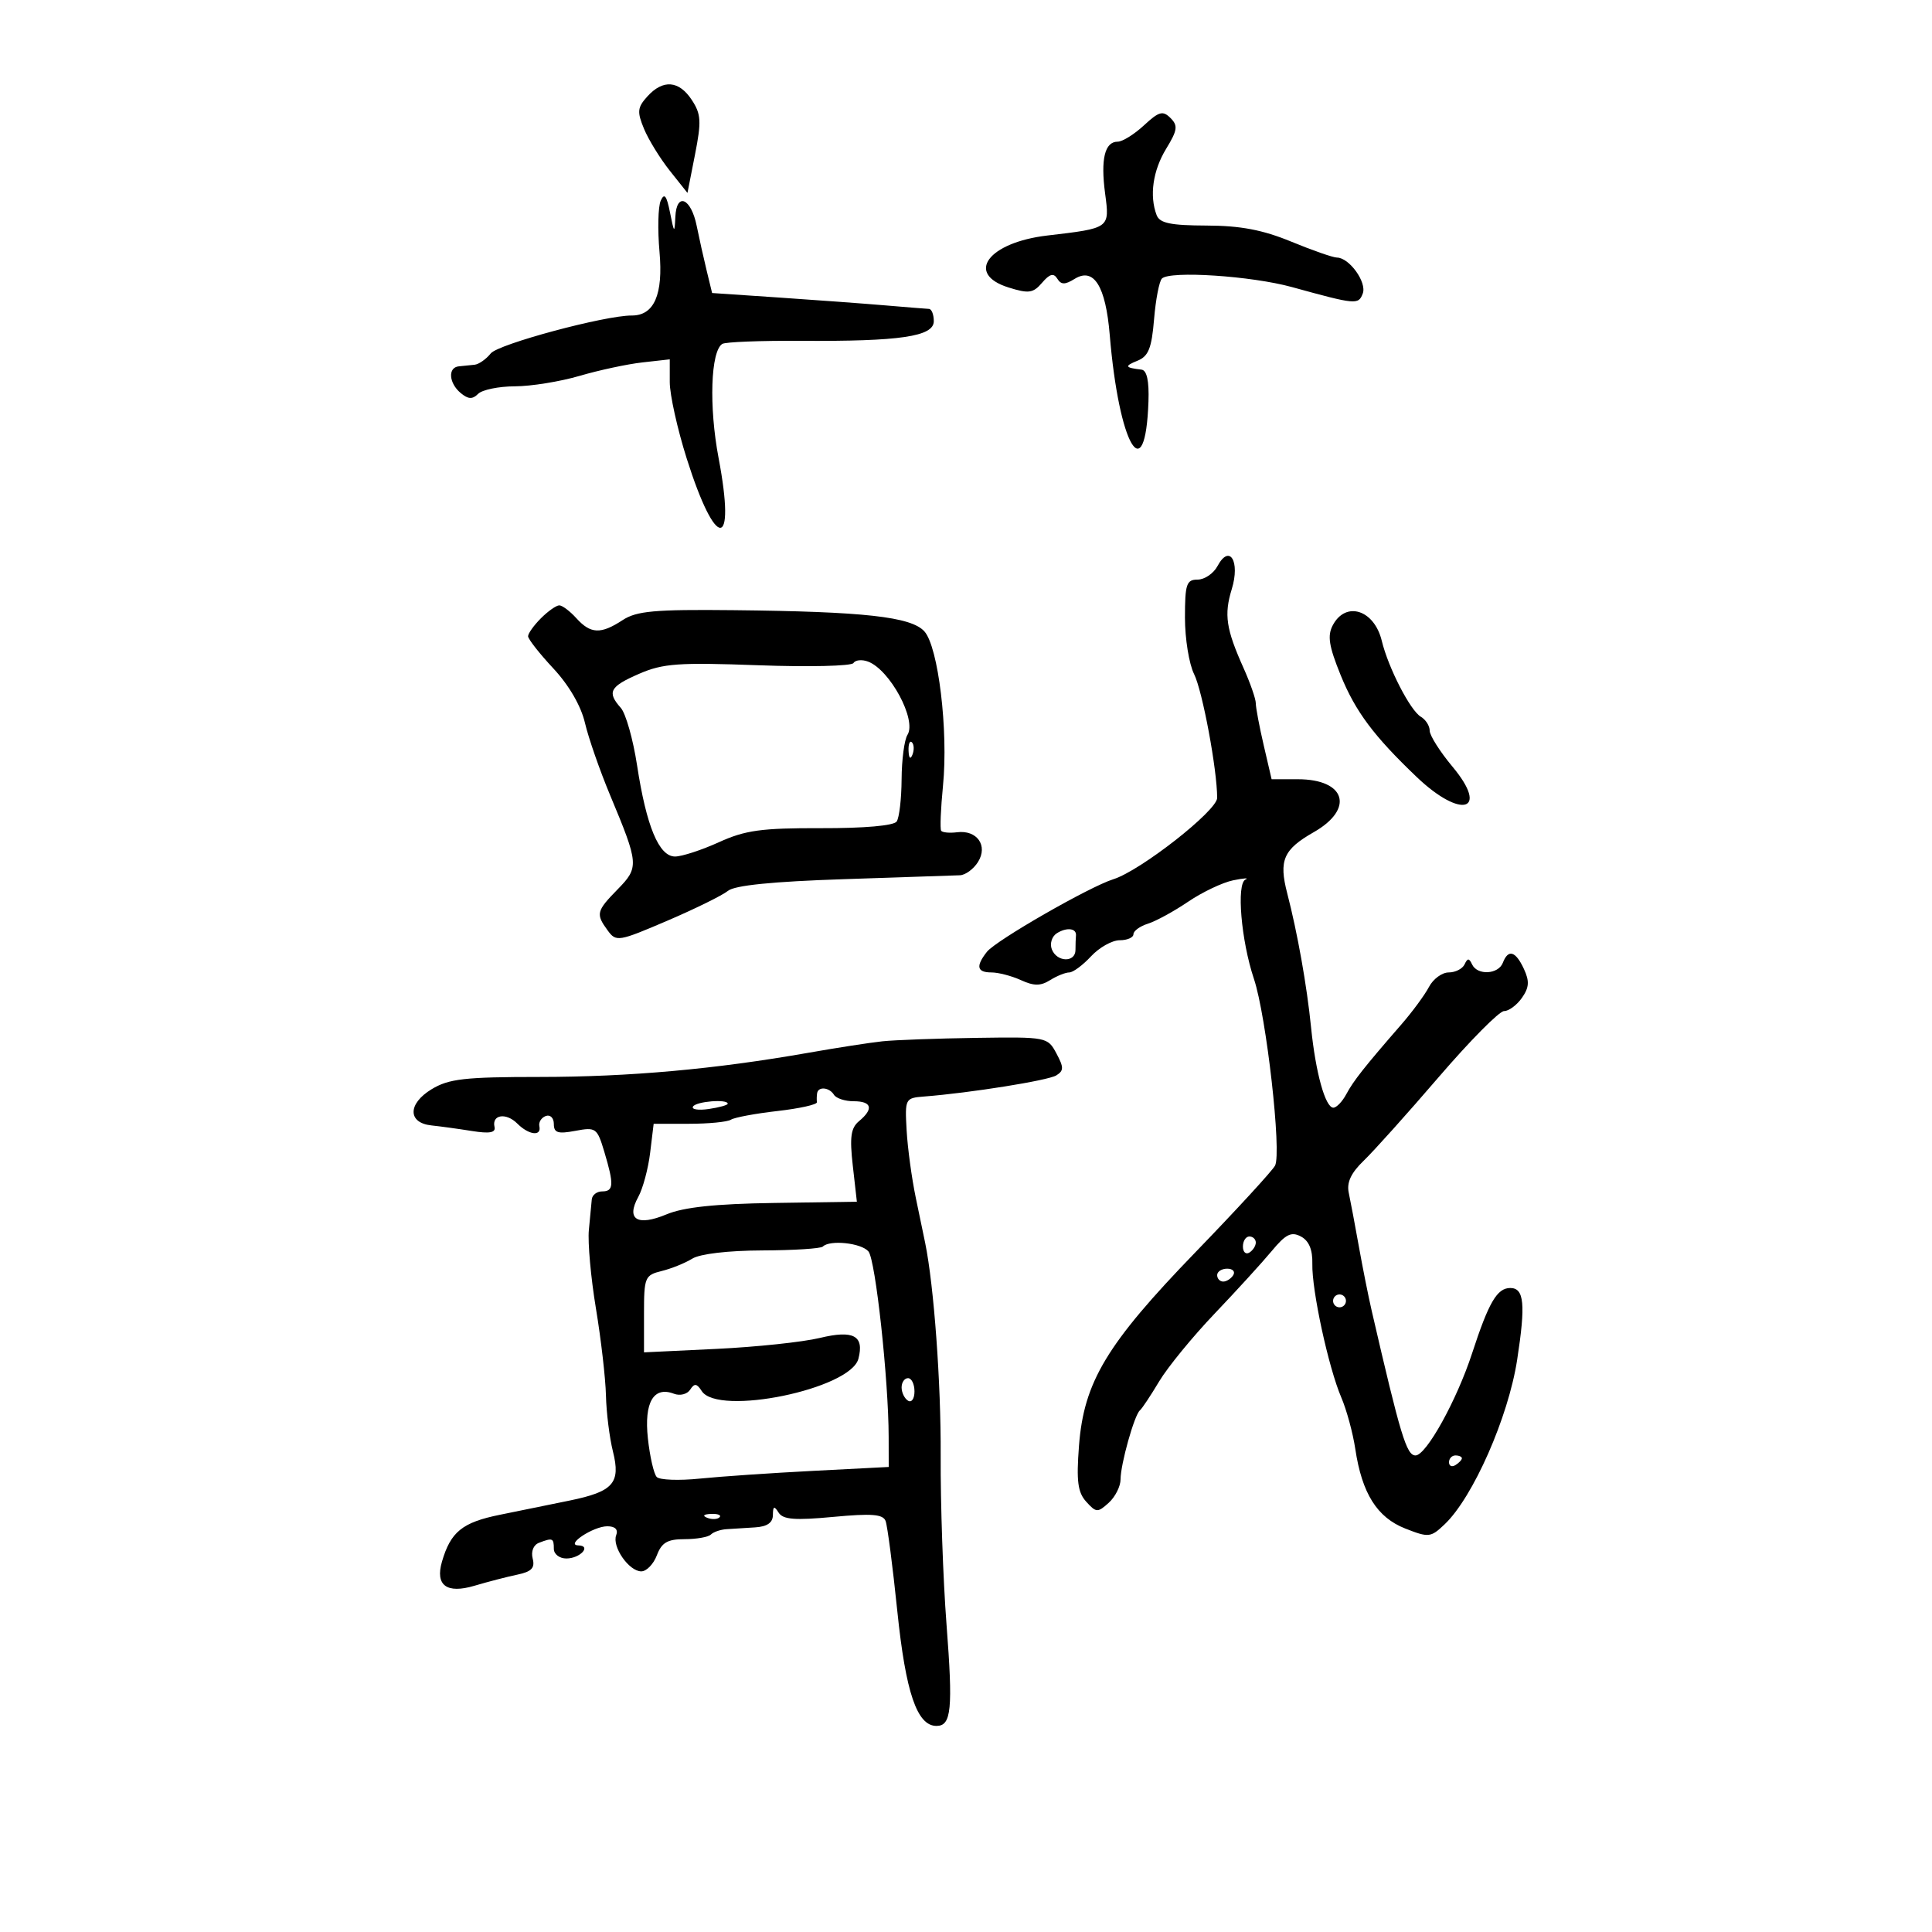 <svg xmlns="http://www.w3.org/2000/svg" width="300" height="300" viewBox="0 0 300 300" version="1.1">
	<path d="M 100.523 14.974 C 98.971 16.689, 98.903 17.351, 100.003 20.006 C 100.699 21.688, 102.502 24.615, 104.008 26.511 L 106.748 29.958 107.918 24.011 C 108.933 18.853, 108.868 17.728, 107.429 15.532 C 105.438 12.493, 102.950 12.293, 100.523 14.974 M 177.630 19.467 C 176.127 20.860, 174.293 22, 173.555 22 C 171.549 22, 170.891 24.697, 171.598 30.024 C 172.321 35.479, 172.398 35.423, 162.618 36.572 C 153.456 37.649, 149.829 42.518, 156.608 44.640 C 159.744 45.622, 160.426 45.525, 161.813 43.906 C 162.999 42.520, 163.604 42.357, 164.174 43.271 C 164.770 44.229, 165.364 44.236, 166.866 43.306 C 169.843 41.462, 171.687 44.402, 172.319 52 C 173.742 69.121, 177.849 76.179, 178.333 62.334 C 178.444 59.142, 178.083 57.493, 177.250 57.396 C 174.669 57.095, 174.557 56.850, 176.619 56.017 C 178.331 55.326, 178.828 54.086, 179.202 49.582 C 179.456 46.513, 180.005 43.664, 180.422 43.251 C 181.672 42.011, 194.322 42.843, 200.619 44.578 C 210.577 47.323, 210.927 47.355, 211.609 45.577 C 212.274 43.842, 209.514 40.003, 207.595 39.995 C 206.993 39.993, 203.800 38.879, 200.500 37.519 C 196.072 35.695, 192.629 35.041, 187.357 35.024 C 181.781 35.005, 180.081 34.653, 179.607 33.418 C 178.455 30.416, 179.014 26.489, 181.076 23.108 C 182.842 20.211, 182.941 19.512, 181.753 18.325 C 180.566 17.138, 179.964 17.304, 177.630 19.467 M 102.596 31.167 C 102.186 32.083, 102.101 35.656, 102.408 39.107 C 102.999 45.746, 101.575 49.008, 98.095 48.993 C 93.931 48.975, 77.361 53.429, 76.204 54.878 C 75.491 55.770, 74.366 56.561, 73.704 56.635 C 73.042 56.709, 71.938 56.821, 71.250 56.885 C 69.513 57.045, 69.686 59.494, 71.542 61.035 C 72.711 62.005, 73.366 62.034, 74.242 61.158 C 74.879 60.521, 77.448 59.995, 79.950 59.988 C 82.453 59.982, 86.975 59.251, 90 58.365 C 93.025 57.478, 97.412 56.538, 99.750 56.276 L 104 55.799 104 59.338 C 104 61.284, 105.183 66.617, 106.629 71.188 C 111.182 85.581, 114.316 85.533, 111.581 71.114 C 110.067 63.133, 110.350 54.520, 112.163 53.399 C 112.649 53.099, 118.098 52.886, 124.273 52.926 C 139.792 53.026, 145 52.258, 145 49.871 C 145 48.842, 144.662 47.985, 144.250 47.966 C 143.838 47.948, 140.800 47.703, 137.500 47.423 C 134.200 47.143, 126.792 46.595, 121.038 46.207 L 110.576 45.500 109.726 42 C 109.258 40.075, 108.564 36.962, 108.184 35.082 C 107.307 30.746, 105.049 29.782, 104.868 33.667 C 104.747 36.285, 104.684 36.234, 104.039 33 C 103.513 30.359, 103.159 29.909, 102.596 31.167 M 189.057 87.893 C 188.437 89.052, 187.045 90, 185.965 90 C 184.233 90, 184 90.702, 184 95.919 C 184 99.174, 184.637 103.112, 185.416 104.669 C 186.717 107.272, 189 119.518, 189 123.896 C 189 125.879, 177.089 135.211, 172.876 136.528 C 169.172 137.686, 154.643 146.028, 153.250 147.796 C 151.484 150.037, 151.695 151, 153.953 151 C 155.027 151, 157.085 151.537, 158.527 152.194 C 160.559 153.120, 161.578 153.120, 163.061 152.194 C 164.112 151.537, 165.450 151, 166.034 151 C 166.618 151, 168.138 149.875, 169.412 148.500 C 170.687 147.125, 172.690 146, 173.865 146 C 175.039 146, 176 145.580, 176 145.067 C 176 144.554, 177.012 143.818, 178.250 143.430 C 179.488 143.043, 182.300 141.506, 184.500 140.014 C 186.700 138.523, 189.850 137.027, 191.500 136.691 C 193.150 136.355, 194.005 136.302, 193.400 136.573 C 191.968 137.215, 192.720 146.062, 194.710 152 C 196.641 157.761, 199.044 179.030, 197.987 181 C 197.544 181.825, 191.981 187.877, 185.624 194.448 C 171.836 208.703, 168.301 214.580, 167.544 224.510 C 167.126 230, 167.351 231.730, 168.673 233.191 C 170.216 234.896, 170.445 234.907, 172.162 233.353 C 173.173 232.438, 174 230.799, 174 229.711 C 174 227.362, 176.145 219.714, 177.004 219 C 177.335 218.725, 178.681 216.700, 179.996 214.500 C 181.311 212.300, 185.177 207.575, 188.586 204 C 191.996 200.425, 195.996 196.041, 197.474 194.259 C 199.652 191.633, 200.515 191.205, 202.011 192.006 C 203.258 192.673, 203.833 194.051, 203.779 196.247 C 203.680 200.326, 206.288 212.363, 208.276 217 C 209.101 218.925, 210.080 222.525, 210.450 225 C 211.483 231.894, 213.831 235.630, 218.210 237.350 C 221.857 238.783, 222.164 238.749, 224.338 236.679 C 228.734 232.493, 234.212 220.059, 235.582 211.157 C 236.915 202.500, 236.676 200, 234.515 200 C 232.468 200, 231.174 202.213, 228.589 210.130 C 226.199 217.451, 221.463 226, 219.798 226 C 218.403 226, 217.471 222.918, 212.989 203.500 C 212.481 201.300, 211.583 196.800, 210.994 193.500 C 210.404 190.200, 209.702 186.473, 209.434 185.218 C 209.090 183.612, 209.782 182.132, 211.771 180.218 C 213.325 178.723, 218.559 172.887, 223.403 167.250 C 228.246 161.613, 232.811 157, 233.548 157 C 234.284 157, 235.534 156.076, 236.324 154.947 C 237.452 153.337, 237.518 152.369, 236.631 150.455 C 235.338 147.665, 234.194 147.331, 233.362 149.500 C 232.664 151.317, 229.394 151.488, 228.583 149.750 C 228.117 148.750, 227.883 148.750, 227.417 149.750 C 227.096 150.438, 225.987 151, 224.952 151 C 223.917 151, 222.540 152.012, 221.891 153.250 C 221.242 154.488, 219.314 157.107, 217.606 159.071 C 211.843 165.697, 210.166 167.821, 209.046 169.915 C 208.432 171.062, 207.530 172, 207.042 172 C 205.794 172, 204.285 166.556, 203.578 159.500 C 202.933 153.064, 201.469 144.834, 199.878 138.706 C 198.551 133.593, 199.284 131.907, 203.999 129.220 C 210.349 125.602, 208.966 121, 201.527 121 L 197.455 121 196.227 115.721 C 195.552 112.817, 195 109.887, 195 109.210 C 195 108.532, 194.145 106.071, 193.101 103.739 C 190.378 97.663, 190.048 95.454, 191.269 91.475 C 192.599 87.143, 190.917 84.418, 189.057 87.893 M 84 96 C 82.900 97.100, 82 98.357, 82 98.794 C 82 99.231, 83.763 101.479, 85.918 103.790 C 88.348 106.396, 90.214 109.608, 90.830 112.246 C 91.376 114.586, 93.139 119.650, 94.748 123.500 C 99.208 134.175, 99.248 134.677, 95.919 138.083 C 92.592 141.486, 92.488 141.917, 94.364 144.484 C 95.677 146.279, 96.028 146.221, 103.614 142.971 C 107.952 141.113, 112.195 139.023, 113.045 138.327 C 114.085 137.475, 119.975 136.883, 131.045 136.518 C 140.095 136.219, 148.201 135.946, 149.057 135.911 C 149.914 135.875, 151.177 134.946, 151.865 133.845 C 153.450 131.307, 151.713 128.843, 148.614 129.233 C 147.451 129.380, 146.340 129.275, 146.144 129 C 145.948 128.725, 146.076 125.575, 146.428 122 C 147.272 113.442, 145.701 100.432, 143.535 98.038 C 141.480 95.768, 134.202 94.960, 113.884 94.747 C 101.627 94.619, 98.850 94.869, 96.670 96.297 C 93.291 98.511, 91.713 98.445, 89.500 96 C 88.505 94.900, 87.310 94, 86.845 94 C 86.380 94, 85.100 94.900, 84 96 M 206.966 97.064 C 206.090 98.700, 206.339 100.306, 208.167 104.814 C 210.461 110.468, 213.314 114.291, 220 120.667 C 226.901 127.248, 231.320 125.966, 225.548 119.057 C 223.597 116.722, 222 114.201, 222 113.455 C 222 112.709, 221.384 111.740, 220.630 111.300 C 218.994 110.345, 215.572 103.695, 214.563 99.510 C 213.402 94.697, 208.993 93.277, 206.966 97.064 M 132.528 102.954 C 132.234 103.431, 125.582 103.587, 117.746 103.300 C 105.350 102.846, 102.948 103.018, 99.250 104.625 C 94.679 106.611, 94.220 107.464, 96.400 109.921 C 97.170 110.790, 98.305 114.801, 98.923 118.836 C 100.373 128.319, 102.323 133, 104.822 133 C 105.880 133, 108.940 132.002, 111.623 130.783 C 115.733 128.915, 118.230 128.571, 127.500 128.598 C 134.188 128.617, 138.788 128.212, 139.235 127.565 C 139.639 126.979, 139.983 124.025, 140 121 C 140.017 117.975, 140.426 114.876, 140.909 114.113 C 142.382 111.787, 138.191 103.999, 134.782 102.728 C 133.837 102.376, 132.823 102.477, 132.528 102.954 M 141.079 116.583 C 141.127 117.748, 141.364 117.985, 141.683 117.188 C 141.972 116.466, 141.936 115.603, 141.604 115.271 C 141.272 114.939, 141.036 115.529, 141.079 116.583 M 164.104 144.915 C 163.337 145.401, 162.985 146.519, 163.323 147.399 C 164.100 149.424, 167 149.503, 167 147.500 C 167 146.675, 167.034 145.674, 167.075 145.275 C 167.193 144.135, 165.636 143.947, 164.104 144.915 M 137 161.695 C 135.075 161.901, 129.900 162.704, 125.500 163.479 C 111.051 166.023, 97.712 167.223, 83.824 167.228 C 72.128 167.231, 69.693 167.509, 67.006 169.143 C 63.292 171.401, 63.296 174.372, 67.013 174.758 C 68.381 174.901, 71.205 175.289, 73.288 175.622 C 76.028 176.060, 76.996 175.885, 76.788 174.989 C 76.343 173.073, 78.590 172.733, 80.313 174.455 C 82.114 176.257, 84.111 176.501, 83.750 174.875 C 83.613 174.256, 84.063 173.544, 84.750 173.292 C 85.439 173.039, 86 173.594, 86 174.528 C 86 175.907, 86.621 176.106, 89.337 175.597 C 92.526 174.998, 92.726 175.143, 93.837 178.851 C 95.363 183.943, 95.305 185, 93.500 185 C 92.675 185, 91.951 185.563, 91.890 186.250 C 91.830 186.938, 91.627 189.075, 91.438 191 C 91.250 192.925, 91.745 198.411, 92.538 203.191 C 93.331 207.970, 94.030 214.045, 94.092 216.691 C 94.154 219.336, 94.643 223.250, 95.178 225.388 C 96.404 230.286, 95.241 231.608, 88.476 233 C 85.739 233.564, 80.865 234.557, 77.645 235.209 C 71.787 236.393, 69.977 237.856, 68.627 242.500 C 67.557 246.181, 69.359 247.515, 73.674 246.235 C 75.778 245.610, 78.785 244.831, 80.355 244.504 C 82.540 244.049, 83.094 243.466, 82.715 242.019 C 82.426 240.912, 82.831 239.895, 83.692 239.565 C 85.807 238.753, 86 238.832, 86 240.500 C 86 241.325, 86.873 242, 87.941 242 C 90.084 242, 91.905 240.019, 89.809 239.968 C 87.715 239.917, 92.127 237, 94.298 237 C 95.520 237, 96.021 237.502, 95.682 238.385 C 95 240.163, 97.665 244, 99.581 244 C 100.389 244, 101.477 242.875, 102 241.500 C 102.753 239.518, 103.647 239, 106.309 239 C 108.156 239, 109.991 238.676, 110.387 238.280 C 110.783 237.884, 111.870 237.511, 112.803 237.451 C 113.736 237.391, 115.737 237.265, 117.250 237.171 C 119.130 237.054, 120.005 236.447, 120.015 235.250 C 120.027 233.866, 120.213 233.788, 120.903 234.878 C 121.588 235.959, 123.417 236.102, 129.387 235.543 C 135.351 234.984, 137.109 235.121, 137.515 236.178 C 137.799 236.919, 138.617 243.210, 139.332 250.157 C 140.637 262.841, 142.396 268, 145.416 268 C 147.734 268, 147.987 265.433, 146.974 252.232 C 146.436 245.229, 146.029 233.425, 146.068 226 C 146.127 214.782, 145.023 199.650, 143.660 193 C 143.490 192.175, 142.836 189.025, 142.205 186 C 141.575 182.975, 140.933 178.250, 140.779 175.500 C 140.505 170.593, 140.556 170.496, 143.500 170.266 C 150.659 169.707, 162.741 167.778, 164.018 166.989 C 165.199 166.259, 165.201 165.745, 164.035 163.565 C 162.679 161.032, 162.523 161.002, 151.581 161.160 C 145.486 161.248, 138.925 161.489, 137 161.695 M 126.882 169.750 C 126.816 170.162, 126.802 170.795, 126.850 171.155 C 126.898 171.516, 124.139 172.130, 120.718 172.519 C 117.298 172.909, 114.050 173.514, 113.500 173.864 C 112.950 174.214, 110.025 174.500, 107 174.500 L 101.500 174.500 100.954 179 C 100.654 181.475, 99.825 184.561, 99.111 185.857 C 97.183 189.363, 98.965 190.459, 103.505 188.562 C 106.165 187.451, 111.067 186.931, 120.164 186.795 L 133.054 186.603 132.422 181.011 C 131.917 176.554, 132.115 175.150, 133.395 174.087 C 135.695 172.178, 135.376 171, 132.559 171 C 131.216 171, 129.840 170.550, 129.500 170 C 128.776 168.829, 127.053 168.665, 126.882 169.750 M 107.612 171.819 C 107.333 172.270, 108.432 172.443, 110.053 172.206 C 111.674 171.968, 113 171.599, 113 171.387 C 113 170.625, 108.107 171.017, 107.612 171.819 M 193 193.559 C 193 194.416, 193.450 194.840, 194 194.500 C 194.550 194.160, 195 193.459, 195 192.941 C 195 192.423, 194.550 192, 194 192 C 193.450 192, 193 192.702, 193 193.559 M 127.766 193.568 C 127.454 193.880, 123.216 194.149, 118.349 194.166 C 113.086 194.184, 108.690 194.700, 107.500 195.440 C 106.400 196.124, 104.263 196.988, 102.750 197.361 C 100.132 198.006, 100 198.326, 100 204.016 L 100 209.993 111.250 209.455 C 117.438 209.159, 124.666 208.393, 127.314 207.753 C 132.536 206.490, 134.229 207.407, 133.293 210.989 C 132.060 215.704, 111.491 219.940, 108.963 216 C 108.199 214.810, 107.829 214.765, 107.170 215.784 C 106.710 216.496, 105.590 216.780, 104.657 216.422 C 101.488 215.206, 99.997 217.756, 100.603 223.353 C 100.910 226.184, 101.529 228.882, 101.979 229.348 C 102.429 229.815, 105.430 229.928, 108.648 229.598 C 111.867 229.269, 119.787 228.728, 126.250 228.395 L 138 227.789 137.991 223.145 C 137.975 214.242, 135.953 195.649, 134.858 194.329 C 133.762 193.009, 128.852 192.481, 127.766 193.568 M 189 198 C 189 198.550, 189.423 199, 189.941 199 C 190.459 199, 191.160 198.550, 191.500 198 C 191.840 197.450, 191.416 197, 190.559 197 C 189.702 197, 189 197.450, 189 198 M 207 202 C 207 202.550, 207.450 203, 208 203 C 208.550 203, 209 202.550, 209 202 C 209 201.450, 208.550 201, 208 201 C 207.450 201, 207 201.450, 207 202 M 140 215.441 C 140 216.234, 140.450 217.160, 141 217.500 C 141.550 217.840, 142 217.191, 142 216.059 C 142 214.927, 141.550 214, 141 214 C 140.450 214, 140 214.648, 140 215.441 M 225 227.059 C 225 227.641, 225.450 227.840, 226 227.500 C 226.550 227.160, 227 226.684, 227 226.441 C 227 226.198, 226.550 226, 226 226 C 225.450 226, 225 226.477, 225 227.059 M 109.813 235.683 C 110.534 235.972, 111.397 235.936, 111.729 235.604 C 112.061 235.272, 111.471 235.036, 110.417 235.079 C 109.252 235.127, 109.015 235.364, 109.813 235.683" stroke="none" fill="black" fill-rule="evenodd"/>
</svg>